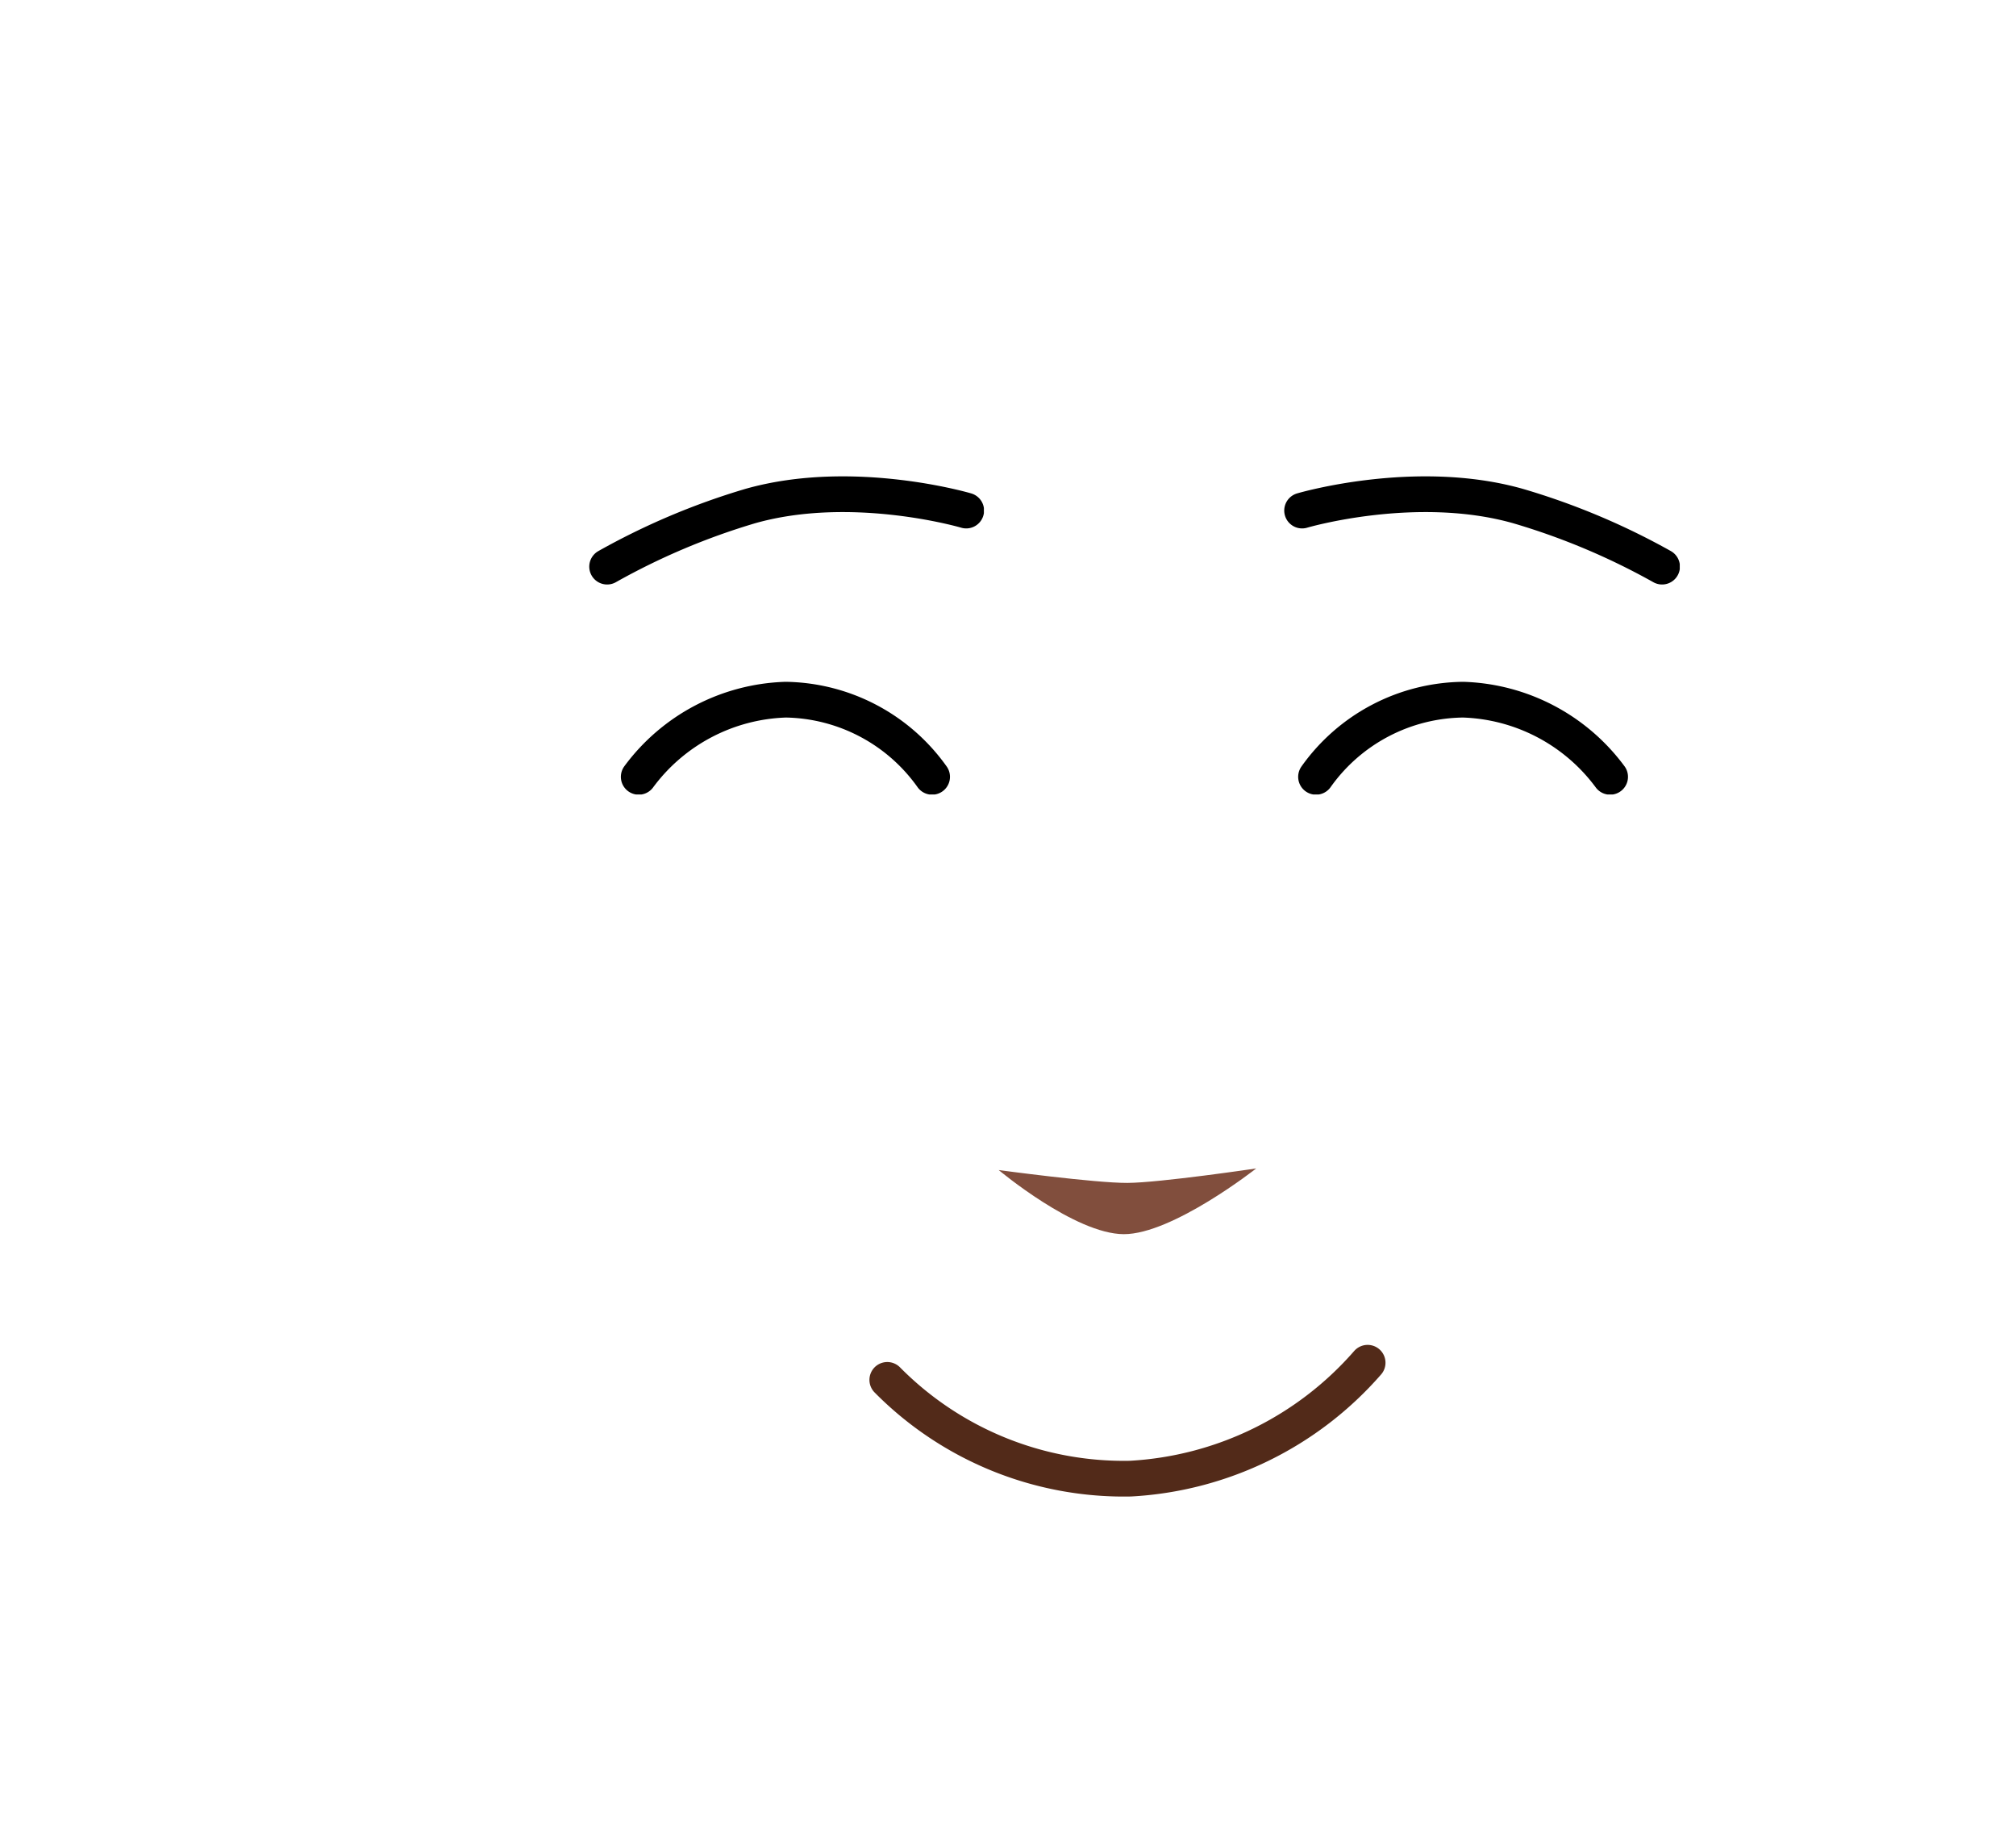 <svg xmlns="http://www.w3.org/2000/svg" xmlns:xlink="http://www.w3.org/1999/xlink" viewBox="0 0 112.9 101.97"><defs><style>.cls-1,.cls-3,.cls-8{fill:none;}.cls-2{clip-path:url(#clip-path);}.cls-3{stroke:#000;}.cls-3,.cls-8{stroke-linecap:round;stroke-miterlimit:10;stroke-width:2px;}.cls-4{clip-path:url(#clip-path-2);}.cls-5{clip-path:url(#clip-path-3);}.cls-6{clip-path:url(#clip-path-4);}.cls-7{fill:#814e3d;}.cls-8{stroke:#522a19;}</style><clipPath id="clip-path"><rect class="cls-1" x="72.7" y="38.18" width="18.47" height="6.31"/></clipPath><clipPath id="clip-path-2"><rect class="cls-1" x="34.74" y="38.18" width="18.47" height="6.31"/></clipPath><clipPath id="clip-path-3"><rect class="cls-1" x="32.95" y="26.67" width="22.15" height="6.06"/></clipPath><clipPath id="clip-path-4"><rect class="cls-1" x="71.92" y="26.67" width="22.15" height="6.06"/></clipPath></defs><g id="yeux"><g class="cls-2"><path class="cls-3" d="M73.7,43.5a10.24,10.24,0,0,1,8.24-4.32,10.65,10.65,0,0,1,8.23,4.32"/></g><g class="cls-4"><path class="cls-3" d="M52.2,43.5A10.24,10.24,0,0,0,44,39.18a10.65,10.65,0,0,0-8.23,4.32"/></g><g class="cls-5"><path class="cls-3" d="M54.11,28.59s-6.36-1.88-12.1-.25A38.93,38.93,0,0,0,34,31.73"/></g><g class="cls-6"><path class="cls-3" d="M72.92,28.59s6.36-1.88,12.1-.25a38.93,38.93,0,0,1,8.06,3.39"/></g><path class="cls-7" d="M70.35,65.43s-4.69,3.69-7.42,3.68-7-3.59-7-3.59,5.4.73,7.21.72S70.35,65.43,70.35,65.43Z"/><path class="cls-8" d="M49.69,77.27A18.62,18.62,0,0,0,63.3,82.8a19,19,0,0,0,13.29-6.49"/></g></svg>